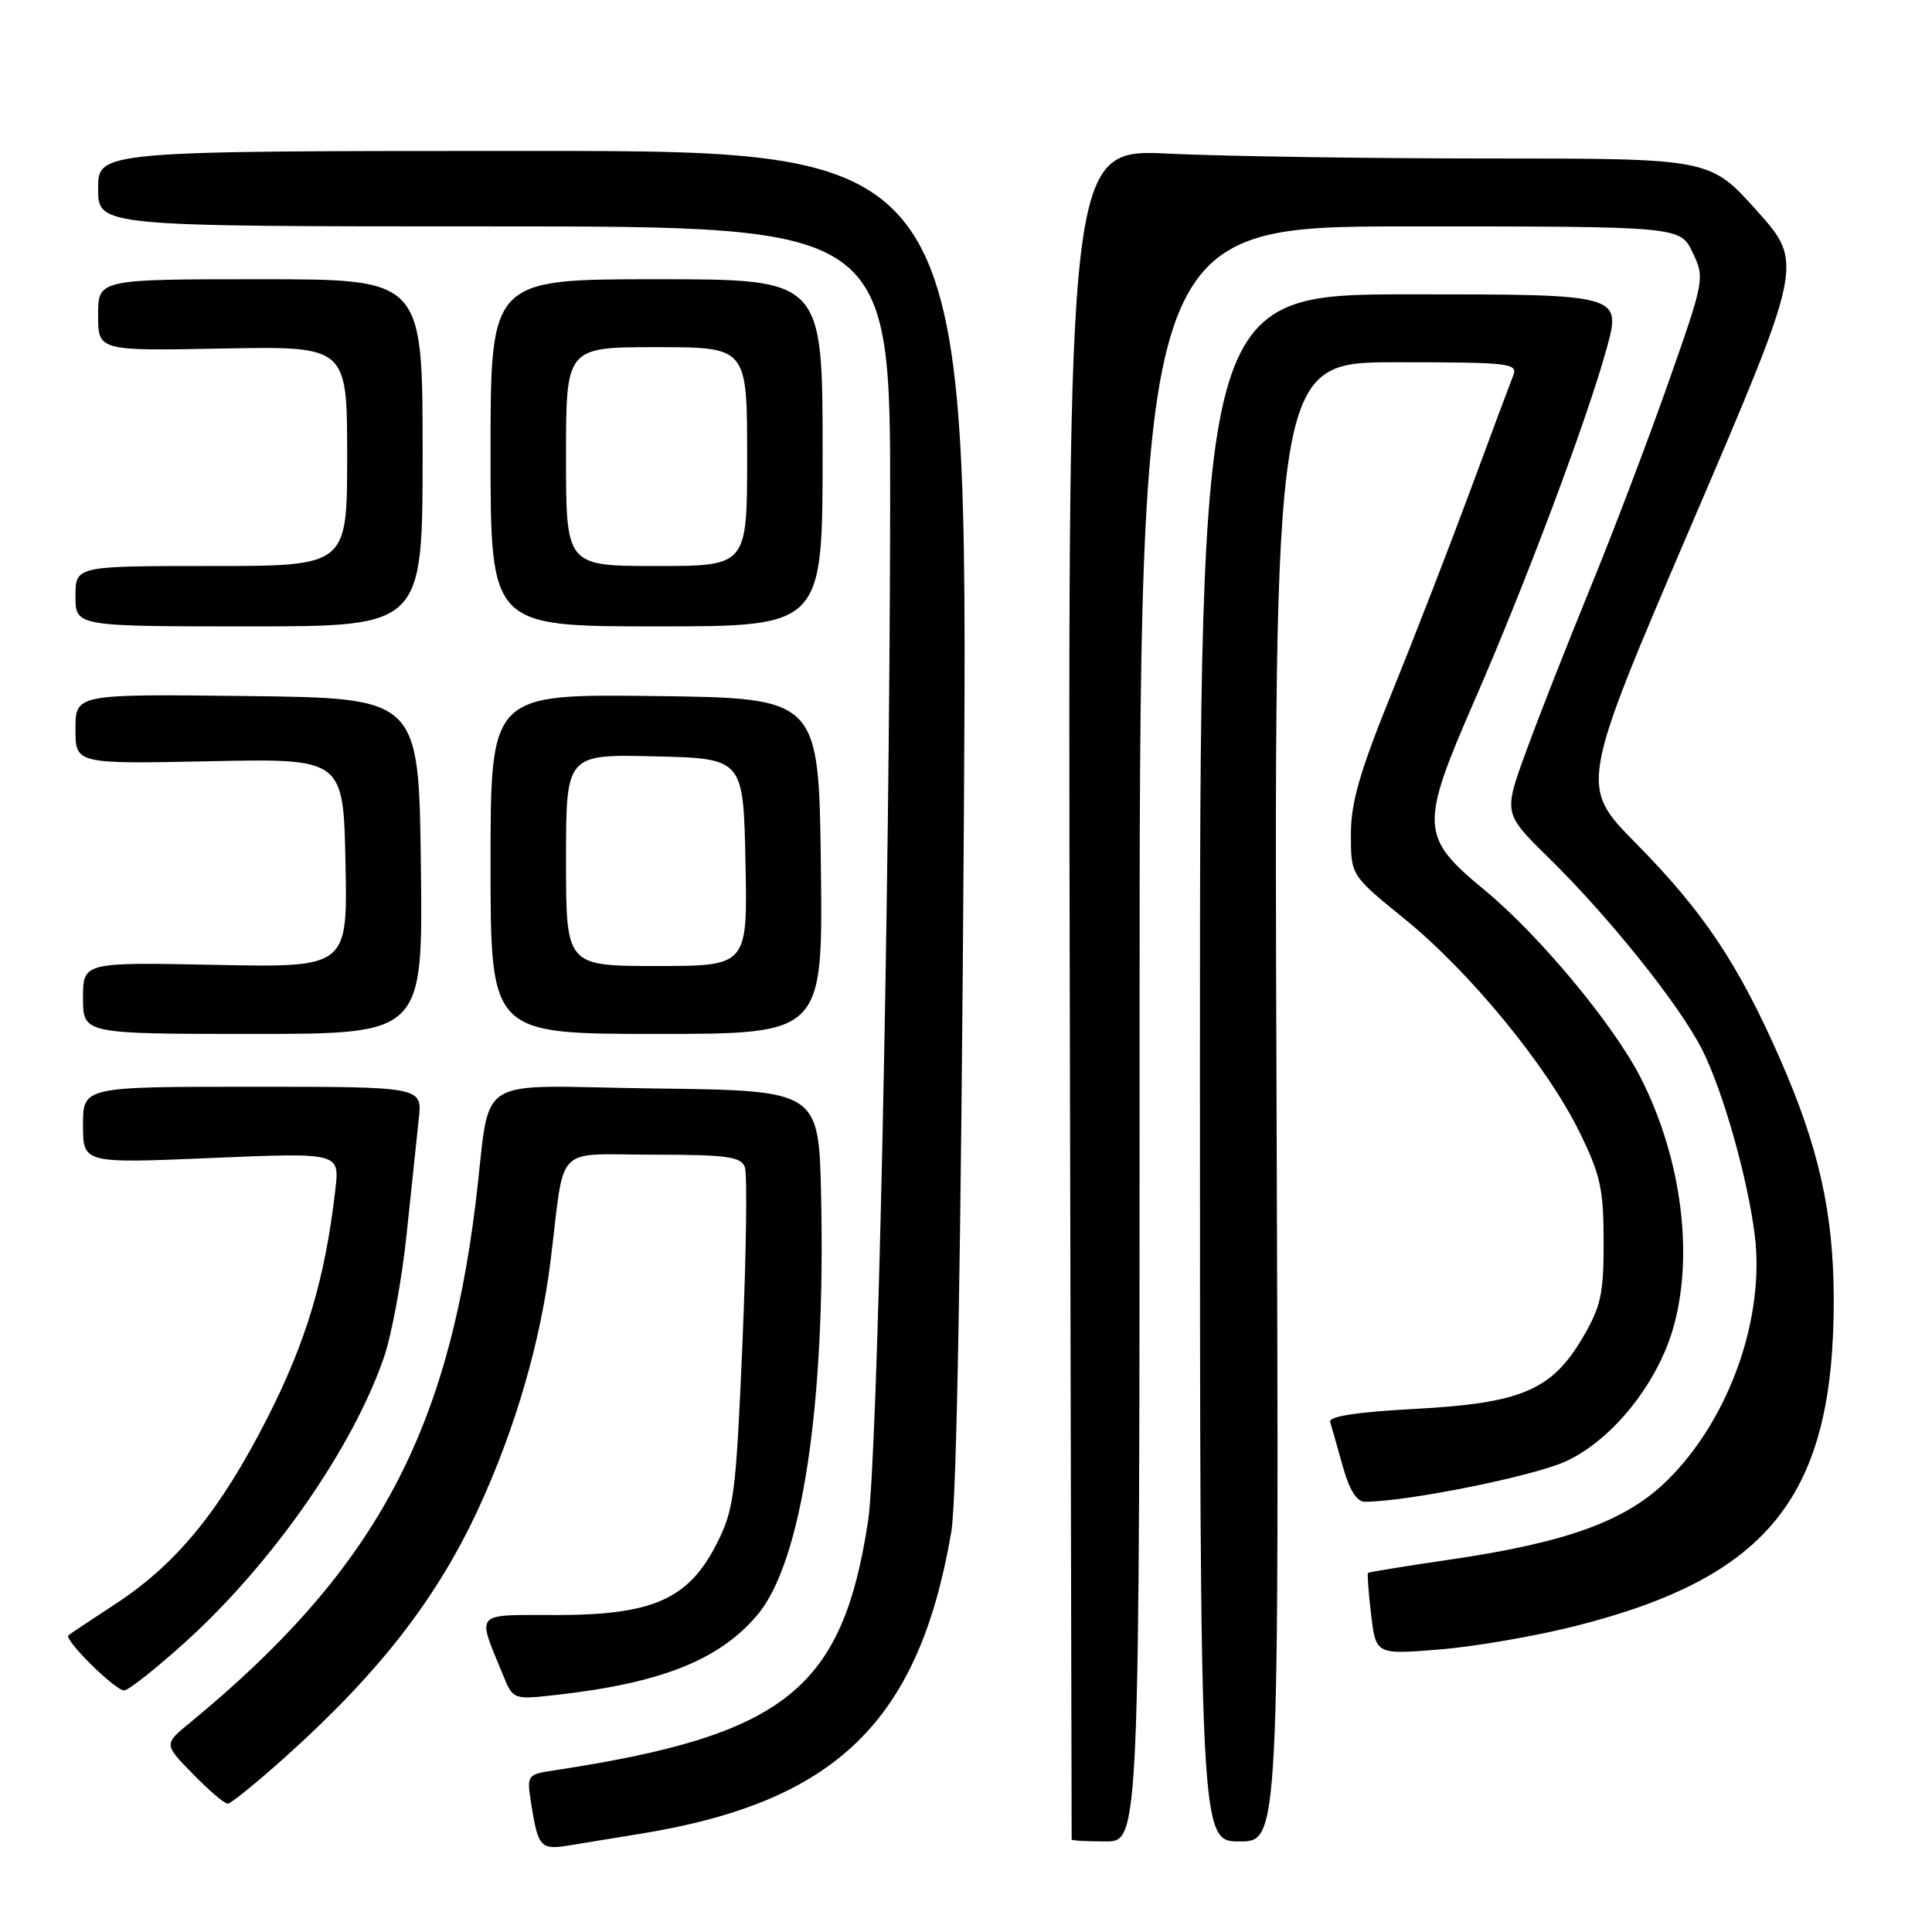 <?xml version="1.0" encoding="UTF-8" standalone="no"?>
<!DOCTYPE svg PUBLIC "-//W3C//DTD SVG 1.1//EN" "http://www.w3.org/Graphics/SVG/1.1/DTD/svg11.dtd" >
<svg xmlns="http://www.w3.org/2000/svg" xmlns:xlink="http://www.w3.org/1999/xlink" version="1.1" viewBox="0 0 256 256">
 <g >
 <path fill="currentColor"
d=" M 85.00 242.96 C 110.81 238.74 121.75 228.08 126.05 203.00 C 126.77 198.75 127.35 165.91 127.72 108.25 C 128.27 20.00 128.27 20.00 70.64 20.00 C 13.00 20.00 13.00 20.00 13.00 25.00 C 13.00 30.00 13.00 30.00 65.50 30.00 C 118.00 30.00 118.00 30.00 117.95 67.25 C 117.87 119.97 116.28 193.23 115.03 201.50 C 111.64 223.83 104.02 229.92 73.63 234.55 C 69.77 235.13 69.77 235.13 70.42 239.22 C 71.30 244.75 71.67 245.14 75.33 244.54 C 77.07 244.26 81.42 243.55 85.00 242.96 Z  M 151.00 137.00 C 151.00 30.00 151.00 30.00 186.81 30.00 C 222.63 30.00 222.63 30.00 224.28 33.45 C 225.90 36.86 225.86 37.07 221.06 50.72 C 218.39 58.31 213.72 70.60 210.68 78.01 C 207.64 85.43 203.82 95.16 202.19 99.64 C 199.22 107.78 199.22 107.78 205.19 113.64 C 213.26 121.56 222.54 133.15 225.52 139.04 C 228.28 144.49 231.54 155.95 232.51 163.62 C 233.89 174.59 229.18 187.93 221.06 196.02 C 215.56 201.51 207.75 204.37 192.03 206.67 C 186.24 207.52 181.40 208.30 181.27 208.42 C 181.15 208.53 181.33 211.01 181.68 213.93 C 182.31 219.25 182.31 219.25 190.77 218.56 C 195.42 218.19 203.56 216.78 208.86 215.43 C 234.50 208.93 243.04 198.10 242.98 172.11 C 242.96 160.78 241.01 152.05 235.92 140.44 C 230.35 127.74 225.74 120.83 216.77 111.74 C 209.29 104.16 209.29 104.16 224.14 69.51 C 238.99 34.85 238.99 34.85 232.79 27.92 C 226.59 21.00 226.59 21.00 197.45 21.00 C 181.43 21.00 162.28 20.71 154.91 20.36 C 141.50 19.71 141.50 19.71 141.75 131.61 C 141.88 193.15 141.99 243.61 142.00 243.75 C 142.00 243.89 144.03 244.00 146.50 244.00 C 151.00 244.00 151.00 244.00 151.00 137.00 Z  M 169.15 146.00 C 168.79 48.00 168.79 48.00 185.00 48.00 C 200.04 48.00 201.16 48.13 200.51 49.75 C 200.13 50.71 197.56 57.58 194.82 65.00 C 192.07 72.42 187.39 84.50 184.41 91.82 C 180.17 102.28 179.00 106.32 179.00 110.57 C 179.00 115.99 179.00 115.99 186.10 121.75 C 194.75 128.76 205.00 141.25 209.29 150.00 C 212.07 155.66 212.48 157.54 212.49 164.50 C 212.50 171.46 212.14 173.11 209.71 177.25 C 205.61 184.22 201.57 185.94 187.42 186.69 C 179.80 187.10 176.03 187.68 176.25 188.41 C 176.44 189.01 177.18 191.64 177.91 194.25 C 178.80 197.44 179.77 199.00 180.87 198.99 C 186.49 198.97 203.14 195.62 207.47 193.64 C 213.48 190.89 219.40 183.63 221.61 176.31 C 224.51 166.66 222.89 153.64 217.43 142.87 C 213.87 135.83 203.97 123.92 196.67 117.90 C 188.18 110.89 188.11 109.49 195.38 92.82 C 202.13 77.34 210.25 55.73 212.87 46.25 C 214.87 39.00 214.87 39.00 186.94 39.00 C 159.00 39.00 159.00 39.00 159.00 141.50 C 159.00 244.00 159.00 244.00 164.25 244.00 C 169.50 244.00 169.50 244.00 169.15 146.00 Z  M 38.06 232.58 C 50.41 221.46 58.00 211.64 63.50 199.67 C 68.32 189.16 71.63 177.76 72.96 167.00 C 74.90 151.32 73.27 153.00 86.55 153.00 C 96.25 153.00 98.16 153.26 98.69 154.62 C 99.03 155.52 98.89 166.01 98.38 177.95 C 97.51 198.14 97.28 199.99 94.95 204.58 C 91.23 211.90 86.50 214.00 73.72 214.00 C 62.67 214.00 63.17 213.44 66.62 221.87 C 67.99 225.23 67.99 225.23 73.75 224.58 C 87.63 223.02 95.35 219.94 100.37 213.97 C 106.24 206.99 109.41 186.19 108.80 158.50 C 108.50 144.50 108.50 144.50 86.80 144.23 C 62.00 143.92 65.19 141.88 63.01 159.50 C 59.20 190.45 49.28 208.46 25.10 228.33 C 21.71 231.12 21.71 231.12 25.56 235.06 C 27.67 237.23 29.75 239.00 30.17 239.00 C 30.59 239.00 34.14 236.11 38.06 232.58 Z  M 24.67 217.48 C 36.13 207.09 46.75 191.84 50.87 179.87 C 51.91 176.85 53.27 169.45 53.89 163.44 C 54.52 157.42 55.24 150.59 55.49 148.25 C 55.96 144.00 55.96 144.00 33.48 144.00 C 11.00 144.00 11.00 144.00 11.00 149.08 C 11.00 154.16 11.00 154.16 28.00 153.44 C 45.00 152.72 45.00 152.72 44.44 157.61 C 43.07 169.45 40.62 177.67 35.41 187.92 C 29.18 200.16 23.40 207.24 15.27 212.55 C 12.10 214.63 9.31 216.48 9.07 216.68 C 8.41 217.22 15.25 224.00 16.45 223.99 C 17.03 223.98 20.73 221.05 24.67 217.48 Z  M 55.77 114.75 C 55.50 92.50 55.50 92.50 32.75 92.23 C 10.00 91.96 10.00 91.96 10.00 96.60 C 10.00 101.23 10.00 101.23 27.75 100.87 C 45.50 100.50 45.50 100.50 45.78 114.35 C 46.06 128.20 46.06 128.20 28.53 127.85 C 11.00 127.50 11.00 127.50 11.00 132.25 C 11.00 137.00 11.00 137.00 33.52 137.00 C 56.04 137.00 56.04 137.00 55.77 114.75 Z  M 108.77 114.75 C 108.50 92.50 108.50 92.50 86.75 92.23 C 65.00 91.96 65.00 91.96 65.00 114.48 C 65.00 137.00 65.00 137.00 87.02 137.00 C 109.04 137.00 109.04 137.00 108.77 114.75 Z  M 56.00 60.00 C 56.00 37.00 56.00 37.00 34.50 37.00 C 13.00 37.00 13.00 37.00 13.00 41.75 C 13.00 46.50 13.00 46.50 29.50 46.18 C 46.00 45.87 46.00 45.87 46.00 60.43 C 46.00 75.00 46.00 75.00 28.00 75.00 C 10.00 75.00 10.00 75.00 10.00 79.00 C 10.00 83.00 10.00 83.00 33.00 83.00 C 56.00 83.00 56.00 83.00 56.00 60.00 Z  M 109.00 60.00 C 109.00 37.00 109.00 37.00 87.00 37.00 C 65.00 37.00 65.00 37.00 65.00 60.00 C 65.00 83.00 65.00 83.00 87.00 83.00 C 109.00 83.00 109.00 83.00 109.00 60.00 Z  M 75.00 113.97 C 75.00 99.94 75.00 99.94 86.75 100.22 C 98.50 100.50 98.50 100.50 98.78 114.25 C 99.06 128.00 99.06 128.00 87.03 128.00 C 75.00 128.00 75.00 128.00 75.00 113.97 Z  M 75.00 60.50 C 75.00 46.00 75.00 46.00 87.00 46.00 C 99.00 46.00 99.00 46.00 99.00 60.50 C 99.00 75.00 99.00 75.00 87.00 75.00 C 75.00 75.00 75.00 75.00 75.00 60.50 Z "/>
</g>
</svg>